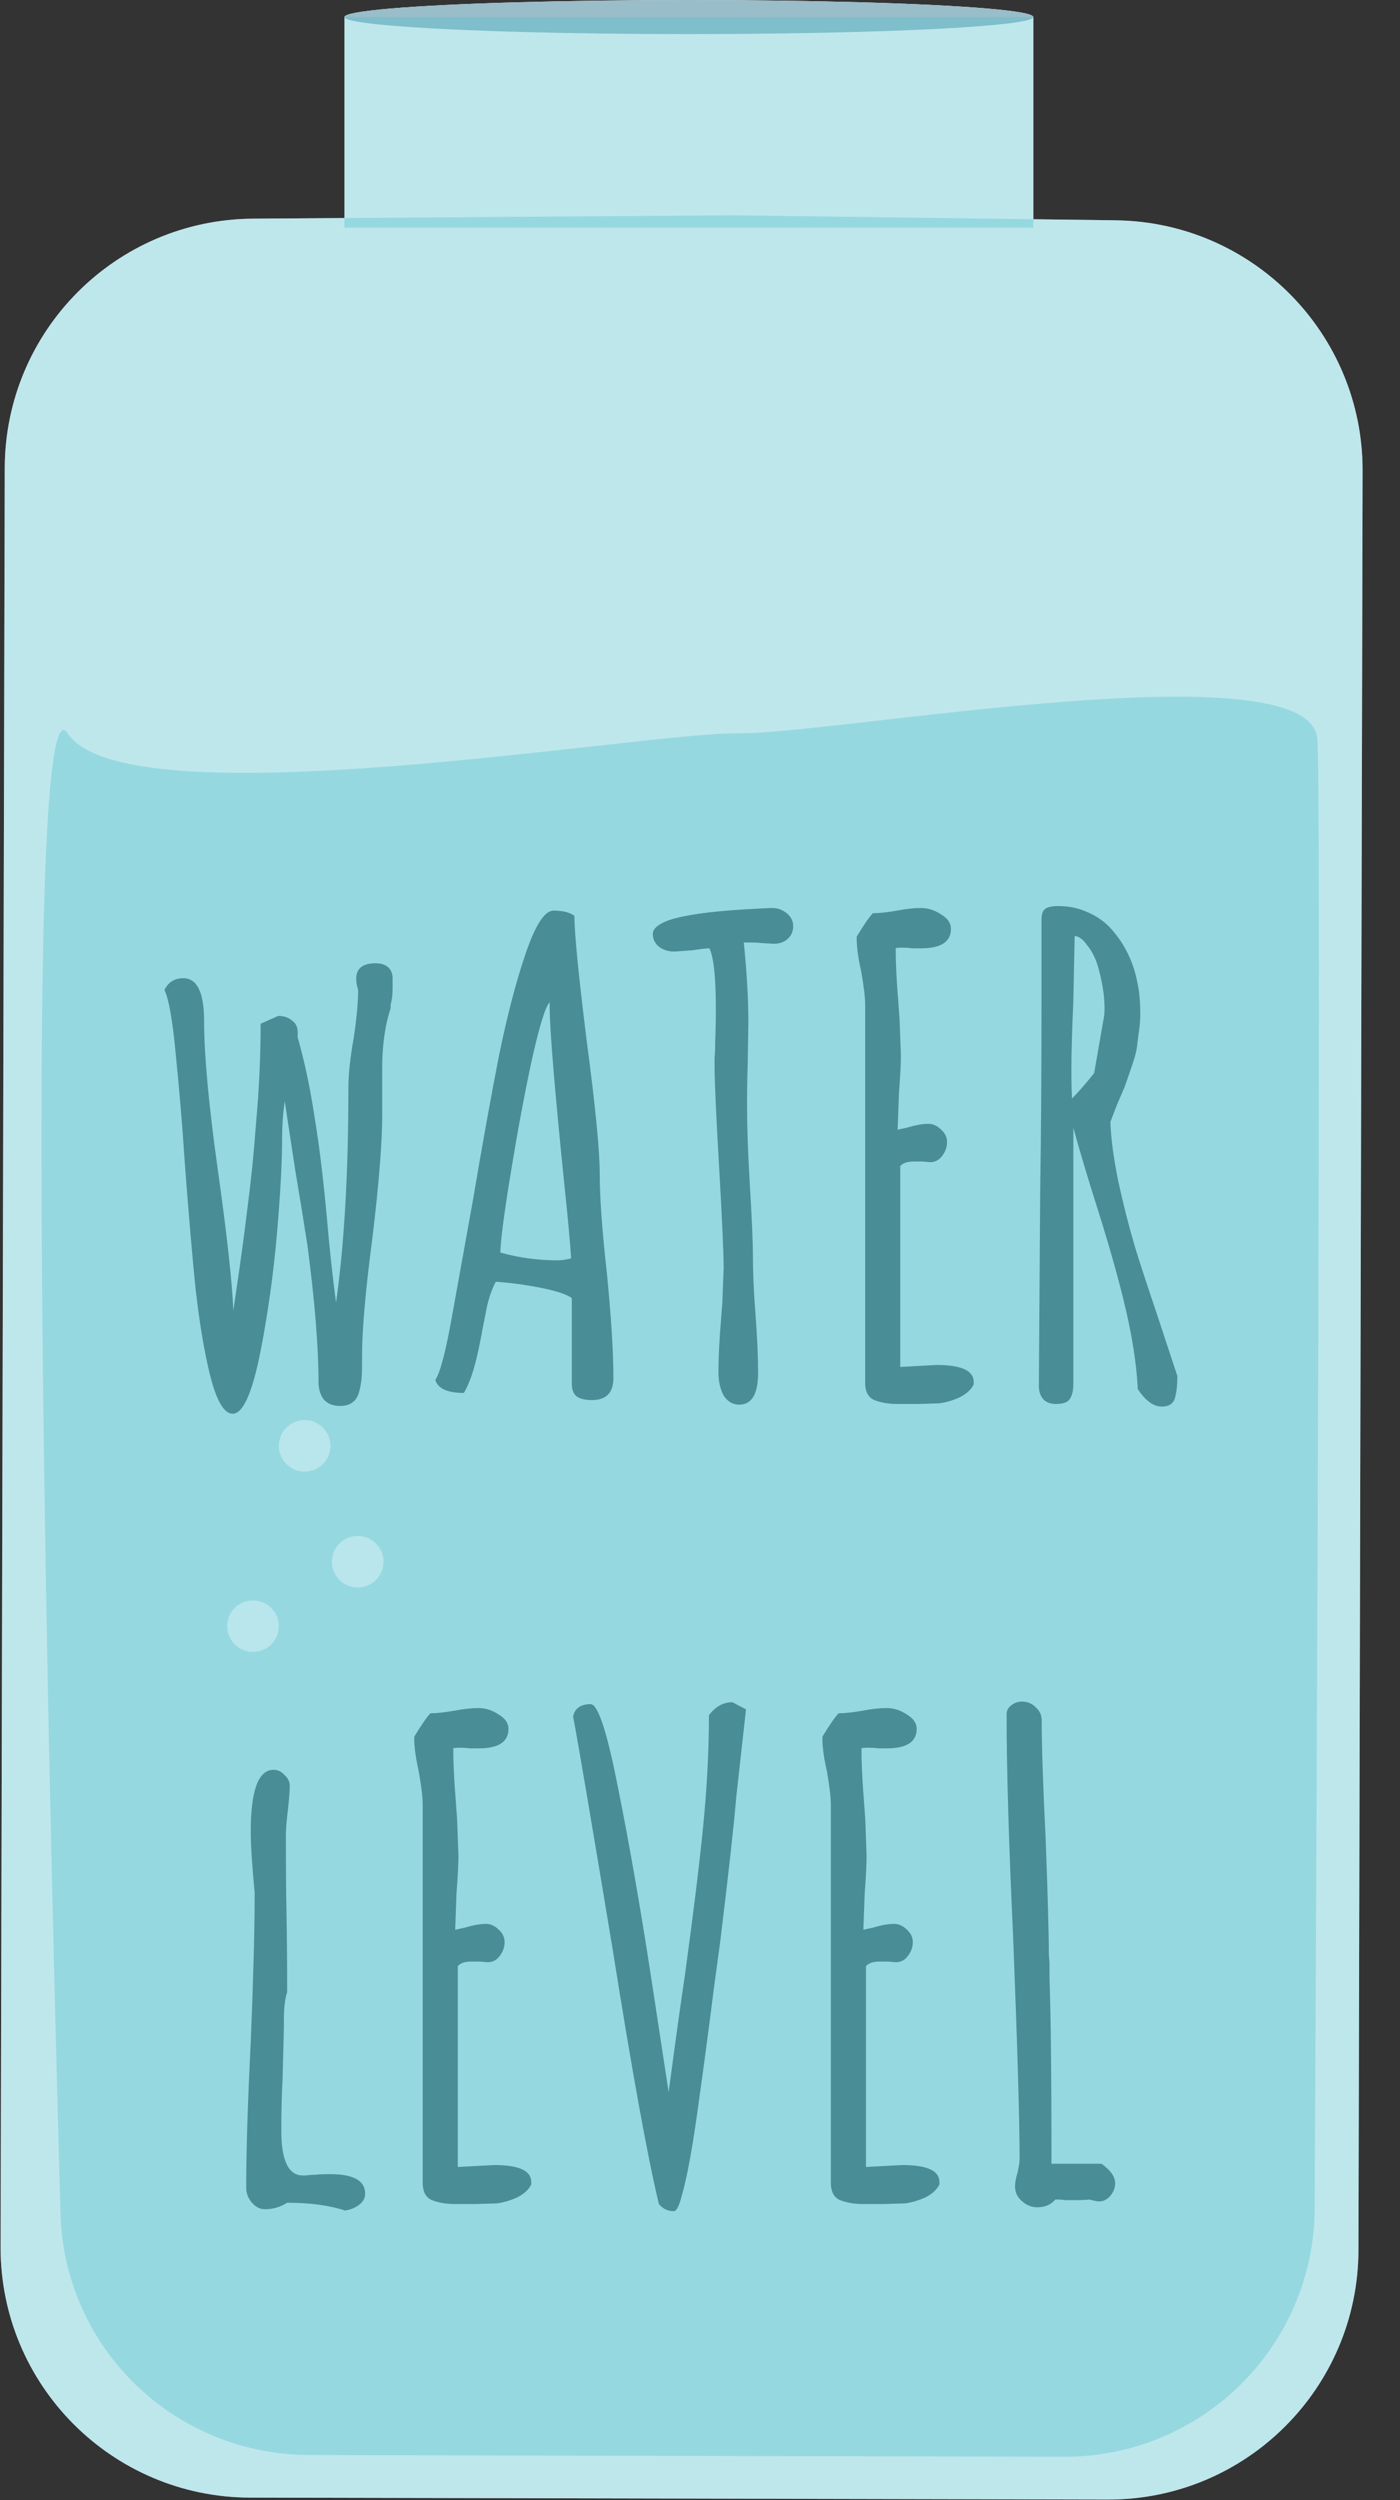 <svg width="28" height="50" viewBox="0 0 28 50" fill="none" xmlns="http://www.w3.org/2000/svg">
<rect x="0" y="0" width="28" height="50" fill="#333333" stroke="none"/>
<path d="M27.169 45C27.162 47.761 24.918 49.995 22.157 49.988L5 49.949C2.239 49.942 0.005 47.698 0.012 44.937L0.095 9.361C0.101 6.618 2.316 4.392 5.06 4.373L14.639 4.306L20.951 4.388L22.317 4.406C25.057 4.442 27.258 6.677 27.252 9.417L27.169 45Z" fill="white"/>
<ellipse cx="13.778" cy="0.341" rx="6.889" ry="0.341" fill="white"/>
<rect x="6.889" y="0.342" width="13.778" height="4.211" fill="white"/>
<path d="M27.169 45C27.162 47.761 24.918 49.995 22.157 49.988L5 49.949C2.239 49.942 0.005 47.698 0.012 44.937L0.095 9.361C0.101 6.618 2.316 4.392 5.06 4.373L14.639 4.306L20.951 4.388L22.317 4.406C25.057 4.442 27.258 6.677 27.252 9.417L27.169 45Z" fill="#56C1CF" fill-opacity="0.38"/>
<ellipse cx="13.778" cy="0.341" rx="6.889" ry="0.341" fill="#99BDC9"/>
<rect x="6.889" y="0.342" width="13.778" height="4.211" fill="#56C1CF" fill-opacity="0.38"/>
<path d="M26.294 44.164C26.281 46.919 24.04 49.138 21.284 49.132L6.182 49.097C3.488 49.09 1.285 46.964 1.21 44.271C0.937 34.481 0.444 13.282 1.353 14.665C2.533 16.459 12.855 14.638 14.767 14.665C16.679 14.691 26.25 12.922 26.349 14.794C26.423 16.204 26.34 34.986 26.294 44.164Z" fill="#56C1CF" fill-opacity="0.38"/>
<ellipse cx="6.093" cy="28.915" rx="0.517" ry="0.515" fill="#F0FDFF" fill-opacity="0.38"/>
<ellipse cx="7.154" cy="31.233" rx="0.517" ry="0.515" fill="#F0FDFF" fill-opacity="0.38"/>
<ellipse cx="5.06" cy="32.521" rx="0.517" ry="0.515" fill="#F0FDFF" fill-opacity="0.38"/>
<path d="M4.654 28.273C4.48 28.273 4.329 28.013 4.199 27.493C4.086 27.034 3.991 26.466 3.913 25.79C3.843 25.105 3.77 24.243 3.692 23.203C3.648 22.527 3.588 21.803 3.51 21.032C3.449 20.391 3.375 19.979 3.289 19.797C3.367 19.641 3.492 19.563 3.666 19.563C3.943 19.563 4.082 19.849 4.082 20.421C4.082 21.097 4.173 22.085 4.355 23.385C4.537 24.676 4.641 25.617 4.667 26.206L4.732 25.764C4.818 25.183 4.892 24.637 4.953 24.126C5.022 23.606 5.078 23.047 5.122 22.449C5.182 21.782 5.213 21.123 5.213 20.473L5.564 20.317C5.676 20.317 5.767 20.347 5.837 20.408C5.915 20.46 5.954 20.538 5.954 20.642V20.746C6.092 21.231 6.205 21.764 6.292 22.345C6.387 22.917 6.469 23.593 6.539 24.373C6.591 24.971 6.651 25.53 6.721 26.05C6.885 24.889 6.968 23.459 6.968 21.76C6.968 21.491 7.002 21.162 7.072 20.772C7.132 20.373 7.163 20.048 7.163 19.797C7.137 19.719 7.124 19.645 7.124 19.576C7.124 19.368 7.254 19.264 7.514 19.264C7.618 19.264 7.7 19.29 7.761 19.342C7.821 19.394 7.852 19.468 7.852 19.563V19.758C7.852 19.888 7.839 20.001 7.813 20.096V20.161C7.7 20.508 7.644 20.906 7.644 21.357V22.306C7.644 22.852 7.579 23.667 7.449 24.75C7.31 25.807 7.241 26.596 7.241 27.116V27.35C7.241 27.549 7.219 27.718 7.176 27.857C7.124 28.03 6.998 28.117 6.799 28.117C6.66 28.117 6.552 28.074 6.474 27.987C6.404 27.892 6.37 27.775 6.37 27.636C6.37 26.934 6.296 26.024 6.149 24.906C6.071 24.403 5.988 23.896 5.902 23.385L5.694 22.02C5.659 22.271 5.642 22.518 5.642 22.761C5.642 23.246 5.607 23.888 5.538 24.685C5.468 25.482 5.36 26.258 5.213 27.012C5.048 27.853 4.862 28.273 4.654 28.273ZM11.839 28C11.7 28 11.596 27.974 11.527 27.922C11.466 27.87 11.436 27.783 11.436 27.662V25.959C11.323 25.881 11.111 25.812 10.799 25.751C10.487 25.69 10.192 25.651 9.915 25.634C9.819 25.816 9.75 26.037 9.707 26.297L9.655 26.557C9.646 26.618 9.62 26.752 9.577 26.96C9.533 27.168 9.486 27.35 9.434 27.506C9.382 27.653 9.33 27.77 9.278 27.857C8.948 27.857 8.758 27.77 8.706 27.597C8.801 27.458 8.909 27.051 9.031 26.375L9.46 23.996C9.65 22.869 9.824 21.907 9.98 21.11C10.144 20.313 10.318 19.645 10.5 19.108C10.699 18.51 10.89 18.211 11.072 18.211C11.254 18.211 11.392 18.246 11.488 18.315C11.488 18.662 11.57 19.498 11.735 20.824C11.908 22.124 11.995 23.012 11.995 23.489C11.995 23.948 12.042 24.607 12.138 25.465C12.224 26.34 12.268 27.038 12.268 27.558C12.268 27.853 12.125 28 11.839 28ZM11.163 25.205C11.232 25.205 11.319 25.192 11.423 25.166C11.397 24.785 11.353 24.312 11.293 23.749C11.093 21.79 10.994 20.59 10.994 20.148V20.044C10.907 20.131 10.786 20.525 10.63 21.227C10.482 21.92 10.344 22.666 10.214 23.463C10.084 24.26 10.014 24.789 10.006 25.049C10.37 25.153 10.755 25.205 11.163 25.205ZM14.785 28.091C14.655 28.091 14.551 28.03 14.473 27.909C14.403 27.779 14.369 27.623 14.369 27.441C14.369 27.155 14.386 26.804 14.421 26.388L14.447 26.05L14.473 25.361C14.473 25.058 14.442 24.382 14.382 23.333C14.321 22.284 14.291 21.608 14.291 21.305C14.291 21.279 14.291 21.231 14.291 21.162C14.299 21.084 14.304 20.967 14.304 20.811C14.312 20.638 14.317 20.425 14.317 20.174C14.317 19.541 14.273 19.138 14.187 18.965C14.135 18.965 14.022 18.978 13.849 19.004L13.485 19.03C13.372 19.03 13.272 19 13.186 18.939C13.099 18.87 13.056 18.783 13.056 18.679C13.056 18.575 13.16 18.484 13.368 18.406C13.671 18.302 14.187 18.228 14.915 18.185C15.209 18.168 15.387 18.159 15.448 18.159C15.552 18.159 15.647 18.194 15.734 18.263C15.82 18.332 15.864 18.419 15.864 18.523C15.864 18.627 15.825 18.714 15.747 18.783C15.677 18.844 15.586 18.874 15.474 18.874L15.24 18.861C15.17 18.852 15.092 18.848 15.006 18.848H14.876C14.936 19.437 14.967 19.97 14.967 20.447L14.954 21.279C14.945 21.53 14.941 21.812 14.941 22.124C14.941 22.54 14.958 23.038 14.993 23.619C15.036 24.338 15.058 24.837 15.058 25.114C15.058 25.443 15.075 25.833 15.11 26.284C15.144 26.743 15.162 27.133 15.162 27.454C15.162 27.879 15.036 28.091 14.785 28.091ZM17.953 28.078C17.788 28.078 17.645 28.056 17.524 28.013C17.377 27.97 17.303 27.848 17.303 27.649V20.096C17.303 19.949 17.277 19.728 17.225 19.433C17.164 19.164 17.134 18.943 17.134 18.77V18.731C17.281 18.488 17.39 18.332 17.459 18.263C17.58 18.263 17.741 18.246 17.94 18.211C18.122 18.176 18.282 18.159 18.421 18.159C18.56 18.159 18.694 18.202 18.824 18.289C18.954 18.367 19.019 18.462 19.019 18.575C19.019 18.835 18.82 18.965 18.421 18.965H18.239C18.187 18.956 18.126 18.952 18.057 18.952C17.979 18.952 17.931 18.956 17.914 18.965C17.914 19.26 17.931 19.615 17.966 20.031L17.992 20.395L18.018 21.11C18.018 21.275 18.005 21.526 17.979 21.864L17.953 22.592L18.135 22.553C18.308 22.501 18.451 22.475 18.564 22.475C18.659 22.475 18.746 22.514 18.824 22.592C18.902 22.661 18.941 22.744 18.941 22.839C18.941 22.943 18.906 23.038 18.837 23.125C18.776 23.203 18.698 23.242 18.603 23.242L18.447 23.229H18.278C18.148 23.229 18.057 23.259 18.005 23.32V27.337L18.733 27.298C19.227 27.298 19.474 27.411 19.474 27.636V27.688C19.422 27.792 19.327 27.879 19.188 27.948C19.049 28.009 18.915 28.048 18.785 28.065L18.356 28.078H17.953ZM23.235 28.13C23.07 28.13 22.91 28.013 22.754 27.779V27.74C22.728 27.281 22.65 26.769 22.52 26.206C22.39 25.643 22.2 24.962 21.948 24.165C21.758 23.567 21.597 23.03 21.467 22.553V27.675C21.467 27.814 21.441 27.918 21.389 27.987C21.346 28.048 21.255 28.078 21.116 28.078C21.012 28.078 20.93 28.048 20.869 27.987C20.808 27.918 20.778 27.831 20.778 27.727V27.623L20.804 23.801C20.822 22.674 20.83 21.405 20.83 19.992V18.393C20.83 18.289 20.852 18.22 20.895 18.185C20.939 18.142 21.029 18.12 21.168 18.12C21.385 18.12 21.584 18.163 21.766 18.25C21.948 18.328 22.104 18.441 22.234 18.588C22.503 18.891 22.676 19.255 22.754 19.68C22.789 19.853 22.806 20.053 22.806 20.278C22.806 20.408 22.793 20.551 22.767 20.707C22.75 20.863 22.737 20.963 22.728 21.006C22.711 21.093 22.672 21.223 22.611 21.396C22.55 21.569 22.512 21.682 22.494 21.734L22.338 22.098L22.208 22.436C22.217 22.748 22.269 23.142 22.364 23.619C22.468 24.096 22.581 24.538 22.702 24.945C22.789 25.231 22.945 25.708 23.17 26.375L23.547 27.519V27.545C23.547 27.692 23.534 27.818 23.508 27.922C23.482 28.061 23.391 28.13 23.235 28.13ZM21.441 21.968C21.562 21.847 21.71 21.678 21.883 21.461L22.078 20.343C22.087 20.3 22.091 20.239 22.091 20.161C22.091 19.91 22.044 19.619 21.948 19.29C21.896 19.134 21.827 19.004 21.74 18.9C21.662 18.787 21.58 18.727 21.493 18.718L21.467 20.018C21.441 20.599 21.428 21.049 21.428 21.37C21.428 21.673 21.433 21.873 21.441 21.968ZM6.9 44.208C6.588 44.104 6.202 44.052 5.743 44.052C5.604 44.139 5.457 44.182 5.301 44.182C5.197 44.182 5.106 44.134 5.028 44.039C4.959 43.952 4.924 43.857 4.924 43.753C4.924 43.025 4.954 42.054 5.015 40.841C5.067 39.55 5.093 38.583 5.093 37.942V37.851C5.041 37.305 5.015 36.898 5.015 36.629C5.015 35.806 5.167 35.394 5.47 35.394C5.557 35.394 5.63 35.429 5.691 35.498C5.76 35.559 5.795 35.632 5.795 35.719C5.795 35.823 5.782 35.988 5.756 36.213C5.73 36.43 5.717 36.594 5.717 36.707C5.717 37.288 5.721 37.812 5.73 38.28C5.739 38.739 5.743 39.259 5.743 39.84C5.7 39.97 5.678 40.152 5.678 40.386V40.542L5.652 41.569C5.635 41.872 5.626 42.219 5.626 42.609C5.626 43.207 5.769 43.506 6.055 43.506C6.072 43.506 6.098 43.506 6.133 43.506C6.176 43.497 6.233 43.493 6.302 43.493C6.38 43.484 6.48 43.48 6.601 43.48C7.069 43.48 7.303 43.61 7.303 43.87C7.303 43.957 7.264 44.03 7.186 44.091C7.108 44.152 7.013 44.191 6.9 44.208ZM9.104 44.078C8.94 44.078 8.797 44.056 8.675 44.013C8.528 43.97 8.454 43.848 8.454 43.649V36.096C8.454 35.949 8.428 35.728 8.376 35.433C8.316 35.164 8.285 34.943 8.285 34.77V34.731C8.433 34.488 8.541 34.332 8.61 34.263C8.732 34.263 8.892 34.246 9.091 34.211C9.273 34.176 9.434 34.159 9.572 34.159C9.711 34.159 9.845 34.202 9.975 34.289C10.105 34.367 10.17 34.462 10.17 34.575C10.17 34.835 9.971 34.965 9.572 34.965H9.39C9.338 34.956 9.278 34.952 9.208 34.952C9.13 34.952 9.083 34.956 9.065 34.965C9.065 35.26 9.083 35.615 9.117 36.031L9.143 36.395L9.169 37.11C9.169 37.275 9.156 37.526 9.13 37.864L9.104 38.592L9.286 38.553C9.46 38.501 9.603 38.475 9.715 38.475C9.811 38.475 9.897 38.514 9.975 38.592C10.053 38.661 10.092 38.744 10.092 38.839C10.092 38.943 10.058 39.038 9.988 39.125C9.928 39.203 9.85 39.242 9.754 39.242L9.598 39.229H9.429C9.299 39.229 9.208 39.259 9.156 39.32V43.337L9.884 43.298C10.378 43.298 10.625 43.411 10.625 43.636V43.688C10.573 43.792 10.478 43.879 10.339 43.948C10.201 44.009 10.066 44.048 9.936 44.065L9.507 44.078H9.104ZM13.477 44.221C13.355 44.221 13.256 44.173 13.178 44.078C12.952 43.142 12.645 41.448 12.255 38.995C11.821 36.378 11.557 34.822 11.462 34.328C11.496 34.163 11.613 34.081 11.813 34.081C11.96 34.081 12.142 34.636 12.359 35.745C12.584 36.863 12.805 38.128 13.022 39.541L13.373 41.842C13.511 40.802 13.62 40.022 13.698 39.502C13.862 38.306 13.984 37.318 14.062 36.538C14.14 35.749 14.179 35.004 14.179 34.302C14.309 34.129 14.465 34.042 14.647 34.042L14.92 34.185L14.725 35.94C14.681 36.477 14.573 37.452 14.4 38.865L14.283 39.723C14.187 40.486 14.092 41.205 13.997 41.881C13.867 42.86 13.745 43.541 13.633 43.922C13.581 44.121 13.529 44.221 13.477 44.221ZM17.267 44.078C17.103 44.078 16.96 44.056 16.838 44.013C16.691 43.97 16.617 43.848 16.617 43.649V36.096C16.617 35.949 16.591 35.728 16.54 35.433C16.479 35.164 16.448 34.943 16.448 34.77V34.731C16.596 34.488 16.704 34.332 16.773 34.263C16.895 34.263 17.055 34.246 17.255 34.211C17.436 34.176 17.597 34.159 17.735 34.159C17.874 34.159 18.009 34.202 18.139 34.289C18.268 34.367 18.334 34.462 18.334 34.575C18.334 34.835 18.134 34.965 17.735 34.965H17.553C17.502 34.956 17.441 34.952 17.372 34.952C17.294 34.952 17.246 34.956 17.229 34.965C17.229 35.26 17.246 35.615 17.28 36.031L17.306 36.395L17.332 37.11C17.332 37.275 17.32 37.526 17.294 37.864L17.267 38.592L17.45 38.553C17.623 38.501 17.766 38.475 17.878 38.475C17.974 38.475 18.061 38.514 18.139 38.592C18.216 38.661 18.256 38.744 18.256 38.839C18.256 38.943 18.221 39.038 18.151 39.125C18.091 39.203 18.013 39.242 17.918 39.242L17.762 39.229H17.593C17.462 39.229 17.372 39.259 17.32 39.32V43.337L18.047 43.298C18.541 43.298 18.788 43.411 18.788 43.636V43.688C18.736 43.792 18.641 43.879 18.503 43.948C18.364 44.009 18.23 44.048 18.099 44.065L17.671 44.078H17.267ZM20.743 44.143C20.63 44.143 20.526 44.1 20.431 44.013C20.344 43.935 20.301 43.84 20.301 43.727C20.301 43.649 20.318 43.554 20.353 43.441C20.379 43.32 20.392 43.229 20.392 43.168C20.392 42.397 20.348 40.915 20.262 38.722C20.175 36.85 20.132 35.372 20.132 34.289C20.132 34.211 20.162 34.15 20.223 34.107C20.283 34.055 20.357 34.029 20.444 34.029C20.548 34.029 20.639 34.068 20.717 34.146C20.795 34.215 20.834 34.302 20.834 34.406C20.834 34.926 20.86 35.706 20.912 36.746C20.955 37.899 20.977 38.679 20.977 39.086L20.99 39.242V39.398V39.489V39.554C21.016 40.308 21.029 41.435 21.029 42.934V43.272H22.03C22.212 43.402 22.303 43.532 22.303 43.662C22.303 43.757 22.268 43.844 22.199 43.922C22.138 43.991 22.064 44.026 21.978 44.026C21.952 44.026 21.904 44.017 21.835 44L21.783 43.987C21.731 43.996 21.648 44 21.536 44H21.315C21.254 43.991 21.185 43.987 21.107 43.987C21.02 44.091 20.899 44.143 20.743 44.143Z" fill="#498D97"/>
</svg>

